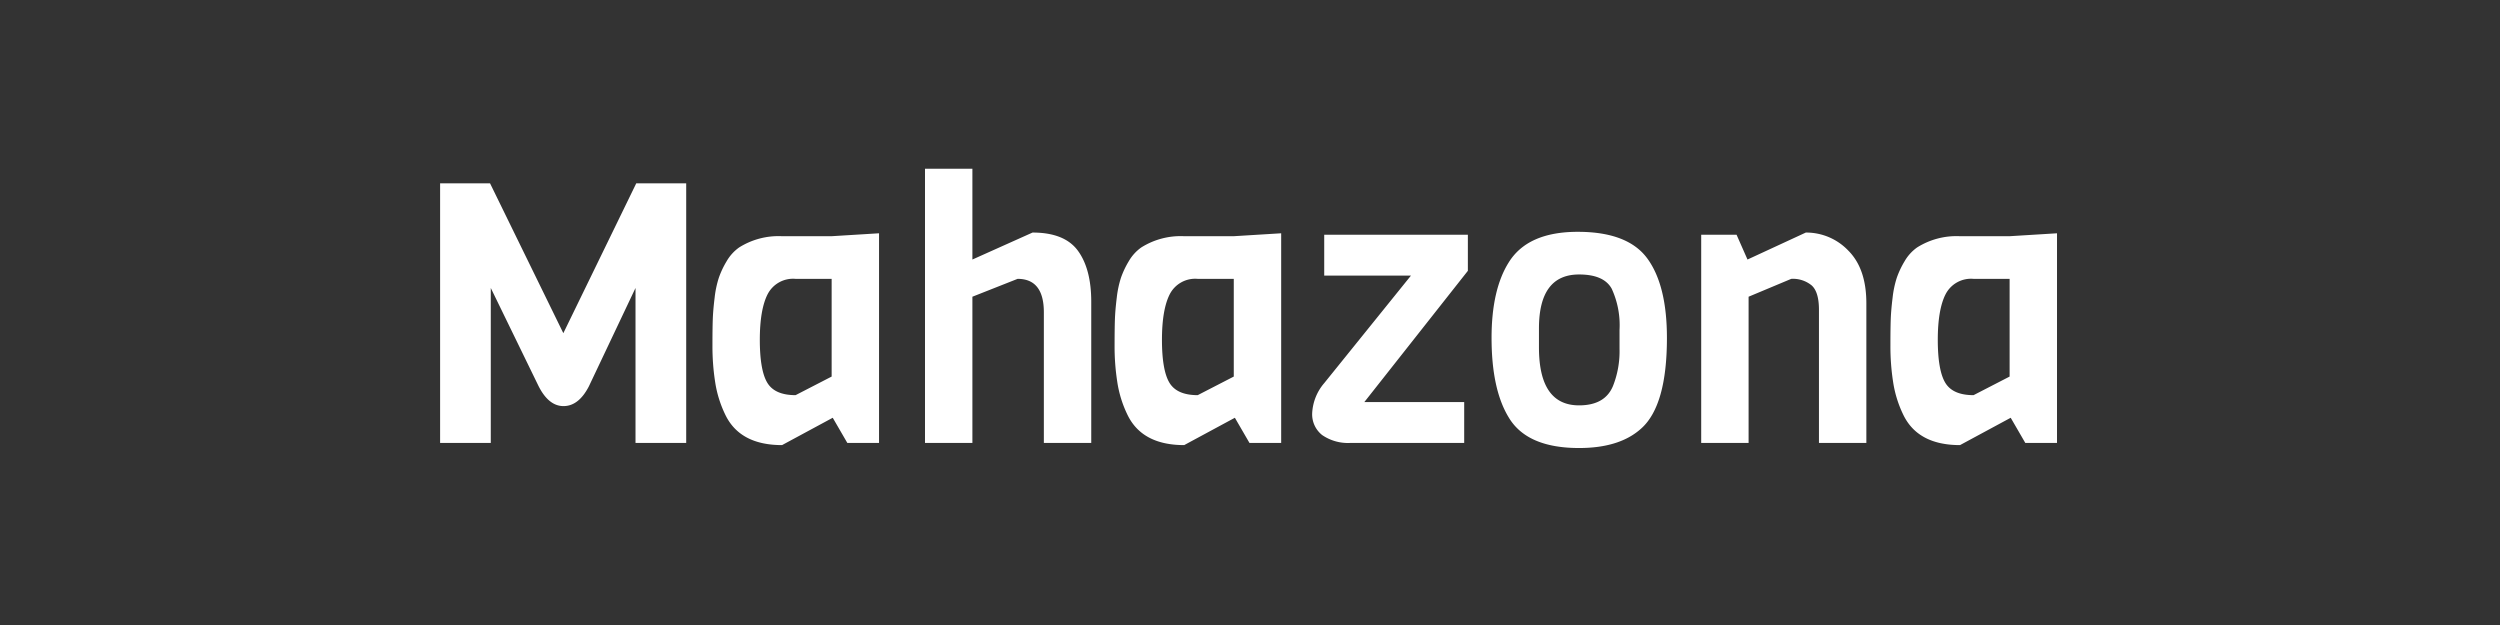 <svg xmlns="http://www.w3.org/2000/svg" width="400" height="100" viewBox="0 0 400 100">
  <rect x="0" y="0" width="400" height="100" fill="#333333" stroke="none"/>
  <defs>
    <style>
      .cls-1 {
        fill: #fff;
        fill-rule: evenodd;
      }
    </style>
  </defs>
  <path id="Mahazona" class="cls-1" d="M101.683,70.867h8.109V29.333H101.8L90.133,53.308,78.408,29.333H70.417V70.867h8.108V46.075L86.108,61.65q1.632,3.325,4.054,3.325t4.054-3.15l7.466-15.75V70.867ZM140.65,37.325l-7.583.467h-7.992A11.8,11.8,0,0,0,118.25,39.6a6.982,6.982,0,0,0-1.983,2.188,14.072,14.072,0,0,0-1.254,2.654,16.053,16.053,0,0,0-.671,3.179q-0.234,1.9-.292,3.325t-0.058,4.433a37.067,37.067,0,0,0,.437,5.775,18.161,18.161,0,0,0,1.6,5.162q2.332,4.9,9.1,4.9l8.109-4.375,2.333,4.025h5.075V37.325Zm-13.358,25.9q-3.326,0-4.521-1.983t-1.2-6.854q0-4.87,1.254-7.321a4.572,4.572,0,0,1,4.463-2.45h5.775V60.25ZM174.6,48.292q0-5.25-2.129-8.167t-7.263-2.917l-9.625,4.317V27H148V70.867h7.583V47.475l7.234-2.858q4.2,0,4.2,5.367V70.867H174.6V48.292Zm30.392-10.967-7.584.467h-7.991a11.8,11.8,0,0,0-6.825,1.808,6.973,6.973,0,0,0-1.984,2.188,14.135,14.135,0,0,0-1.254,2.654,16.125,16.125,0,0,0-.671,3.179q-0.234,1.9-.291,3.325t-0.059,4.433a36.943,36.943,0,0,0,.438,5.775,18.161,18.161,0,0,0,1.6,5.162q2.333,4.9,9.1,4.9l8.108-4.375,2.334,4.025h5.075V37.325Zm-13.359,25.9q-3.324,0-4.52-1.983t-1.2-6.854q0-4.87,1.254-7.321a4.572,4.572,0,0,1,4.462-2.45h5.775V60.25Zm42.642,1.108H218.292l16.566-21V37.558H211.875v6.533h13.883L211.875,61.3a7.98,7.98,0,0,0-1.925,4.783,4.22,4.22,0,0,0,1.6,3.529,7.288,7.288,0,0,0,4.579,1.254h18.142V64.333Zm23.8-2.567q-1.284,3.093-5.425,3.092-6.417,0-6.417-9.275V52.55q0-8.632,6.417-8.633,3.966,0,5.221,2.275a13.919,13.919,0,0,1,1.254,6.592v3.033a15.083,15.083,0,0,1-1.05,5.95h0Zm5.513-20.387q-3.122-4.287-11.142-4.288t-11.054,4.9q-2.744,4.375-2.742,12.075,0,8.225,2.742,12.717,2.916,4.9,11.258,4.9,6.532,0,9.975-3.15,4.083-3.675,4.083-14.467Q266.708,45.667,263.588,41.379Zm35.029,7.146q0-5.541-2.888-8.429a9.3,9.3,0,0,0-6.8-2.887L279.6,41.525l-1.75-3.967h-5.658V70.867h7.583V47.475l6.825-2.858a4.715,4.715,0,0,1,3.267,1.05q1.166,1.05,1.166,3.908V70.867h7.584V48.525Zm30.508-11.2-7.583.467H313.55a11.8,11.8,0,0,0-6.825,1.808,6.982,6.982,0,0,0-1.983,2.188,14.142,14.142,0,0,0-1.255,2.654,16.131,16.131,0,0,0-.67,3.179q-0.234,1.9-.292,3.325t-0.058,4.433a36.945,36.945,0,0,0,.437,5.775,18.161,18.161,0,0,0,1.6,5.162q2.333,4.9,9.1,4.9l8.109-4.375,2.333,4.025h5.075V37.325Zm-13.358,25.9q-3.325,0-4.521-1.983t-1.2-6.854q0-4.87,1.254-7.321a4.572,4.572,0,0,1,4.463-2.45h5.775V60.25Z"/>
</svg>
